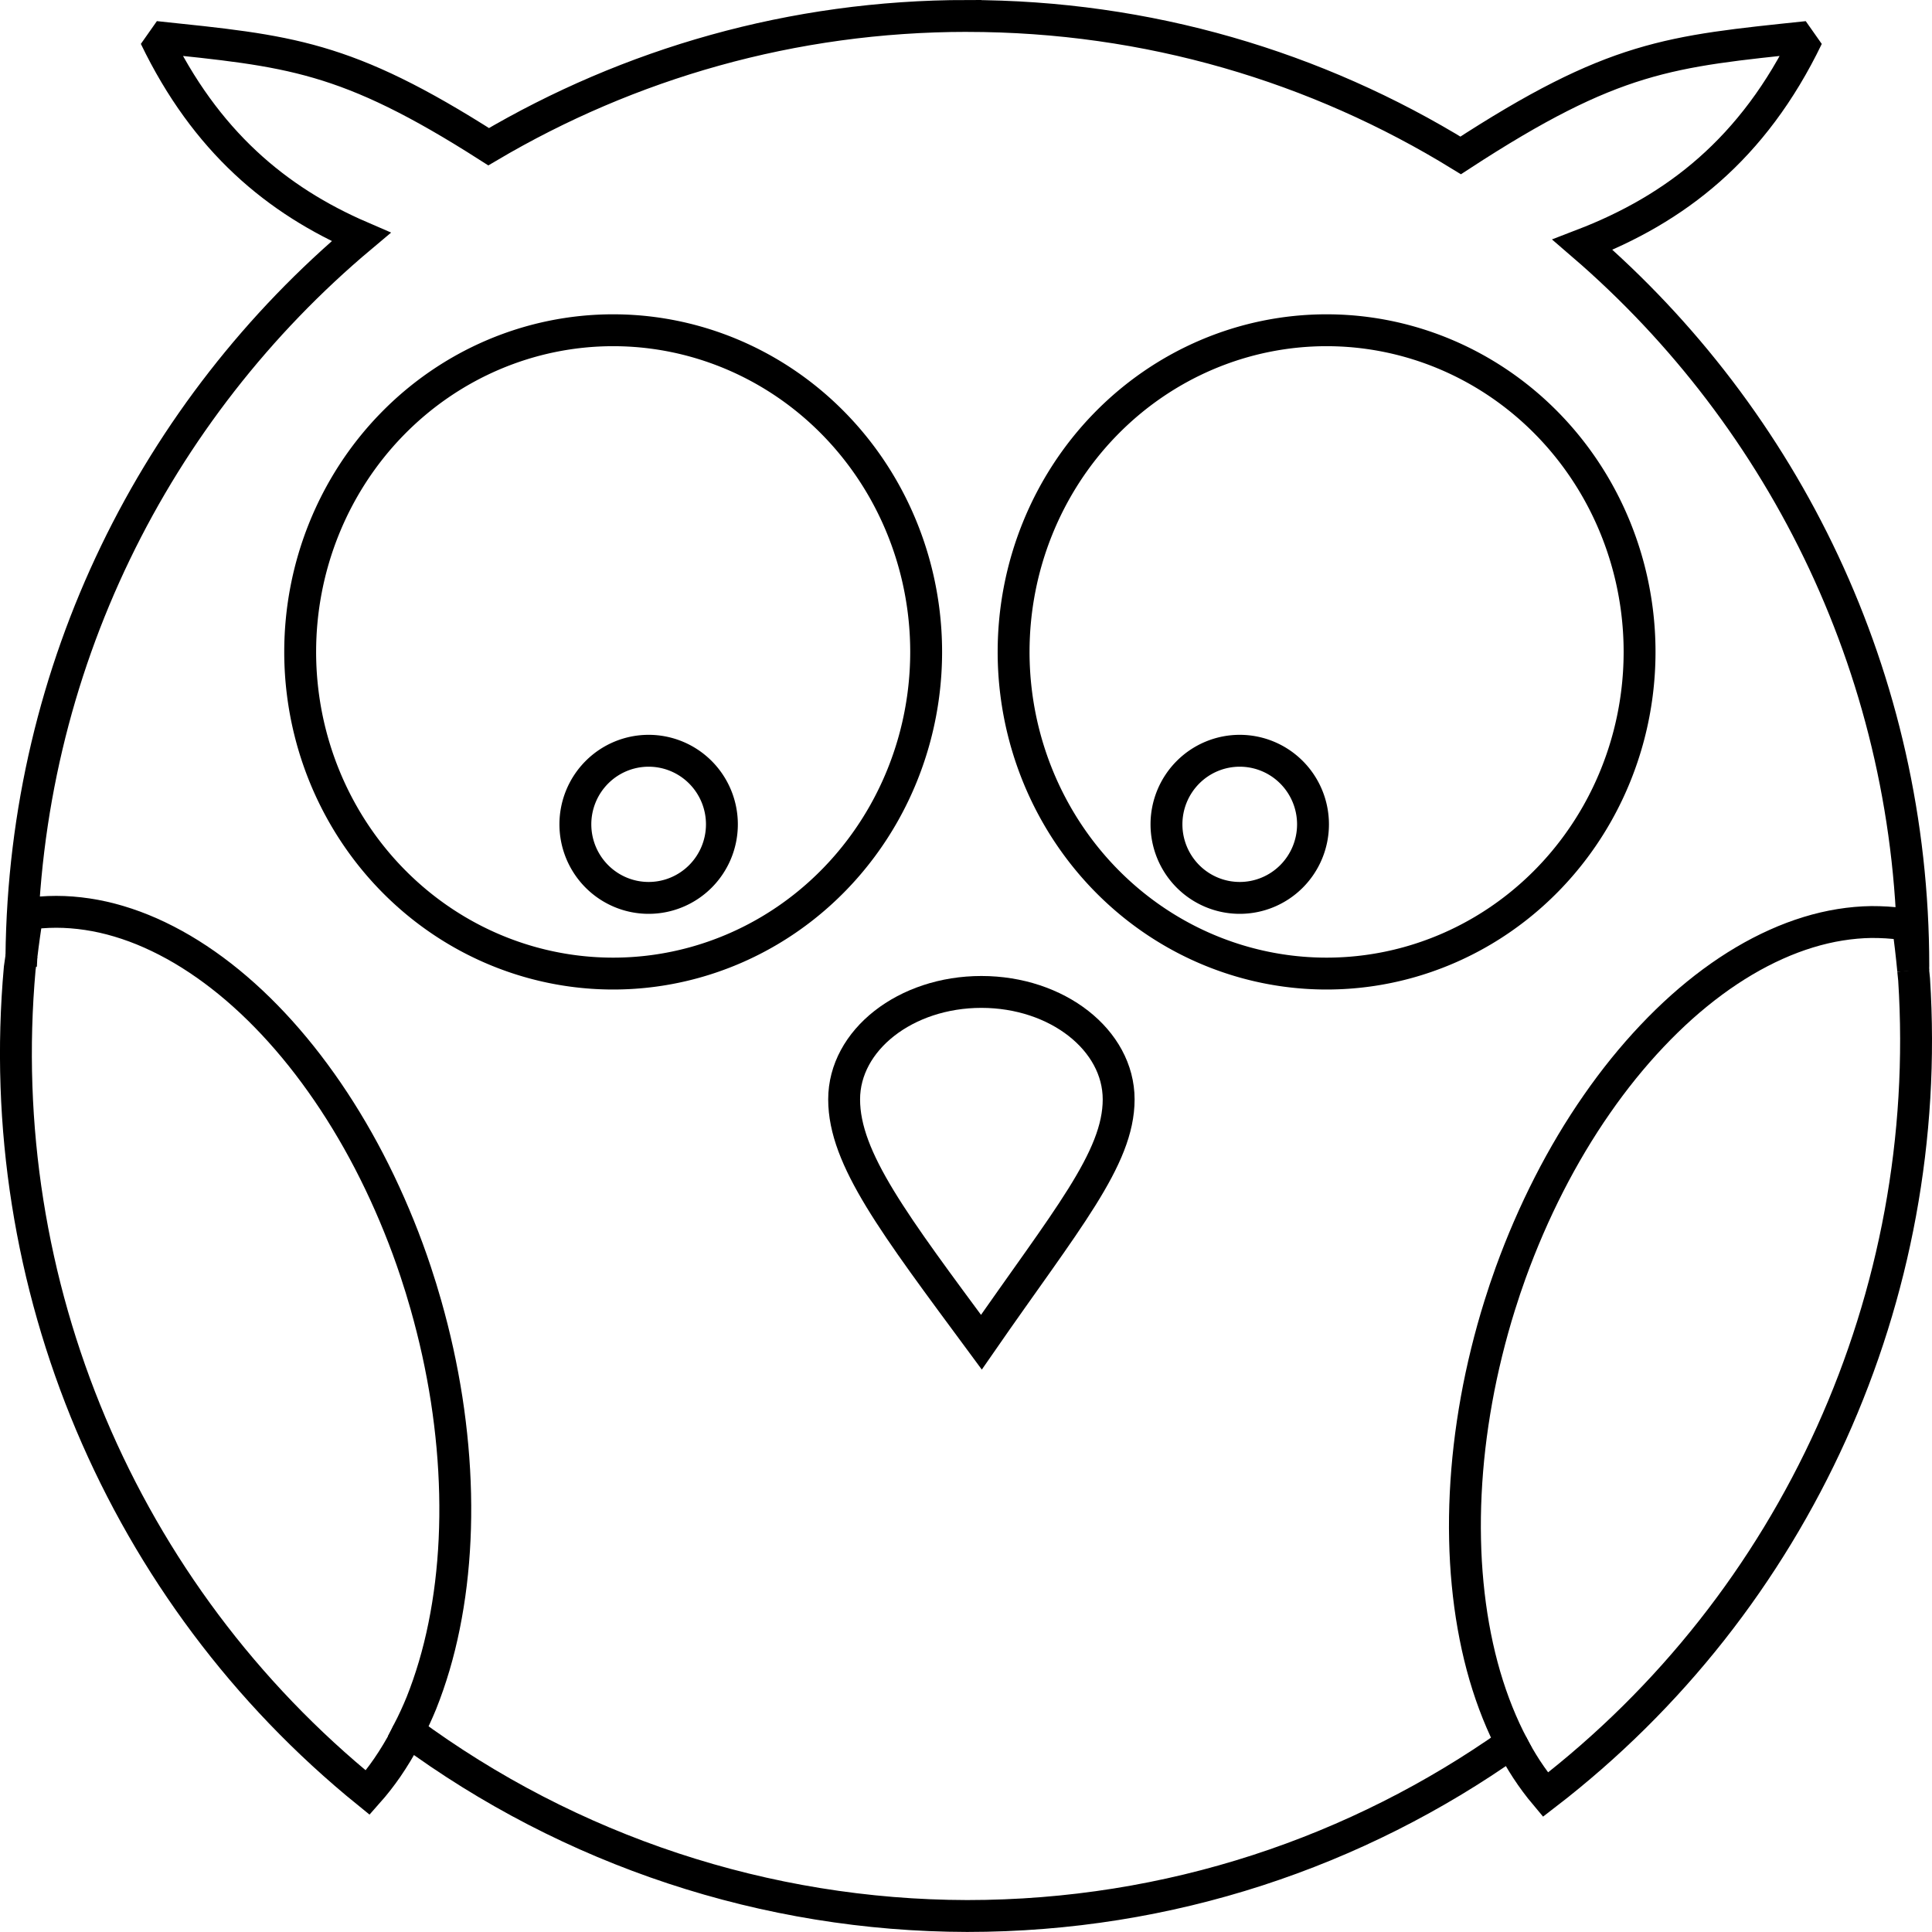 <?xml version="1.0" encoding="UTF-8" standalone="no"?>
<svg
   xmlns:dc="http://purl.org/dc/elements/1.1/"
   xmlns:cc="http://creativecommons.org/ns#"
   xmlns:rdf="http://www.w3.org/1999/02/22-rdf-syntax-ns#"
   xmlns:svg="http://www.w3.org/2000/svg"
   xmlns="http://www.w3.org/2000/svg"
   version="1.1"
   id="svg4190"
   viewBox="0 0 64 64"
   height="64"
   width="64">
  <defs
     id="defs4192" />
 
  <path
     id="path4150"
     d="m 37.057,36.419 c 0,1.966 -1.738,3.987 -4.547,8.043 -2.884,-3.905 -4.547,-6.077 -4.547,-8.043 0,-1.966 2.036,-3.56 4.547,-3.56 2.511,0 4.547,1.594 4.547,3.56 z"
     style="color:#000000;clip-rule:nonzero;display:inline;overflow:visible;visibility:visible;opacity:1;isolation:auto;mix-blend-mode:normal;color-interpolation:sRGB;color-interpolation-filters:linearRGB;solid-color:#000000;solid-opacity:1;fill:none;fill-opacity:1;fill-rule:nonzero;stroke:#000000;stroke-width:1.056;stroke-linecap:butt;stroke-linejoin:miter;stroke-miterlimit:2;stroke-dasharray:none;stroke-dashoffset:0;stroke-opacity:1;color-rendering:auto;image-rendering:auto;shape-rendering:auto;text-rendering:auto;enable-background:accumulate" />
  <path
     id="path4148"
     d="m 32.037,0.528 c -5.783,0 -11.198,1.584 -15.85,4.332 C 11.43,1.82 9.576,1.691 5.142,1.225 6.812,4.689 9.169,6.644 11.962,7.85 5.166,13.556 0.807,22.099 0.71,31.681 0.765,31.216 0.83,30.752 0.906,30.29 0.973,30.275 1.04,30.262 1.107,30.25 1.439,30.21 1.776,30.197 2.118,30.21 c 0.342,0.014 0.687,0.053 1.035,0.118 0.348,0.065 0.697,0.157 1.048,0.274 0.351,0.117 0.702,0.26 1.052,0.428 0.35,0.168 0.699,0.36 1.045,0.577 0.346,0.217 0.689,0.457 1.027,0.72 0.339,0.263 0.672,0.549 1,0.856 0.328,0.308 0.649,0.636 0.963,0.985 0.313,0.348 0.619,0.716 0.915,1.102 0.296,0.386 0.583,0.79 0.859,1.209 0.276,0.42 0.541,0.855 0.794,1.304 0.253,0.449 0.493,0.911 0.72,1.385 0.227,0.474 0.441,0.96 0.641,1.454 0.2,0.494 0.385,0.997 0.554,1.507 0.12,0.361 0.232,0.725 0.336,1.091 0.147,0.518 0.279,1.04 0.394,1.564 0.115,0.524 0.213,1.049 0.295,1.574 0.081,0.526 0.145,1.05 0.192,1.572 0.047,0.521 0.076,1.039 0.088,1.551 0.012,0.512 0.006,1.018 -0.017,1.516 -0.023,0.498 -0.064,0.987 -0.122,1.466 -0.058,0.479 -0.134,0.946 -0.226,1.401 -0.092,0.455 -0.201,0.896 -0.327,1.322 -0.126,0.426 -0.268,0.837 -0.425,1.23 -0.133,0.325 -0.278,0.637 -0.432,0.936 5.366,3.962 11.85,6.105 18.511,6.118 6.713,0 12.927,-2.126 18.027,-5.734 -0.027,-0.052 -0.053,-0.104 -0.079,-0.156 -0.179,-0.361 -0.343,-0.742 -0.491,-1.139 -0.148,-0.397 -0.28,-0.811 -0.395,-1.241 -0.115,-0.429 -0.212,-0.873 -0.293,-1.33 -0.081,-0.457 -0.144,-0.926 -0.19,-1.406 -0.046,-0.48 -0.075,-0.97 -0.085,-1.468 -0.011,-0.498 -0.004,-1.004 0.021,-1.516 0.025,-0.512 0.067,-1.029 0.127,-1.549 0.06,-0.52 0.138,-1.043 0.232,-1.566 0.094,-0.523 0.206,-1.045 0.334,-1.566 0.128,-0.521 0.272,-1.039 0.433,-1.553 0.113,-0.364 0.235,-0.725 0.364,-1.083 0.183,-0.505 0.38,-1.002 0.592,-1.491 0.212,-0.489 0.438,-0.969 0.677,-1.437 0.239,-0.468 0.491,-0.925 0.755,-1.367 0.264,-0.442 0.54,-0.871 0.827,-1.283 0.286,-0.413 0.583,-0.809 0.889,-1.188 0.306,-0.378 0.621,-0.738 0.943,-1.078 0.322,-0.341 0.651,-0.661 0.986,-0.961 0.335,-0.299 0.676,-0.576 1.021,-0.831 0.345,-0.255 0.694,-0.486 1.045,-0.694 0.352,-0.208 0.705,-0.391 1.06,-0.55 0.354,-0.159 0.709,-0.293 1.062,-0.401 0.353,-0.108 0.706,-0.191 1.055,-0.247 0.349,-0.056 0.695,-0.087 1.037,-0.092 0.342,0 0.679,0.017 1.009,0.065 0.067,0.014 0.134,0.03 0.201,0.045 0.071,0.493 0.127,0.988 0.175,1.484 2e-4,-0.046 0.004,-0.092 0.004,-0.139 C 63.38,22.439 59.127,13.879 52.424,8.107 55.493,6.927 58.079,4.947 59.873,1.226 55.307,1.706 53.467,1.837 48.387,5.148 43.627,2.219 38.03,0.529 32.038,0.529 l -8.73e-4,0 z"
     style="color:#000000;clip-rule:nonzero;display:inline;overflow:visible;visibility:visible;opacity:1;isolation:auto;mix-blend-mode:normal;color-interpolation:sRGB;color-interpolation-filters:linearRGB;solid-color:#000000;solid-opacity:1;fill:none;fill-opacity:1;fill-rule:nonzero;stroke:#000000;stroke-width:1.056;stroke-linecap:butt;stroke-linejoin:miter;stroke-miterlimit:2;stroke-dasharray:none;stroke-dashoffset:0;stroke-opacity:1;color-rendering:auto;image-rendering:auto;shape-rendering:auto;text-rendering:auto;enable-background:accumulate" />
  <path
     id="path4146"
     d="m 50.064,57.737 c 0.004,0.011 0.007,0.014 0.01,0.02 0.154,0.297 0.318,0.579 0.493,0.848 0.197,0.301 0.407,0.583 0.628,0.846 8.305,-6.391 12.886,-16.522 12.212,-27.007 -0.009,-0.101 -0.021,-0.203 -0.031,-0.305 l -6e-6,6.34e-4"
     style="color:#000000;clip-rule:nonzero;display:inline;overflow:visible;visibility:visible;opacity:1;isolation:auto;mix-blend-mode:normal;color-interpolation:sRGB;color-interpolation-filters:linearRGB;solid-color:#000000;solid-opacity:1;fill:none;fill-opacity:1;fill-rule:nonzero;stroke:#000000;stroke-width:1.056;stroke-linecap:butt;stroke-linejoin:miter;stroke-miterlimit:2;stroke-dasharray:none;stroke-dashoffset:0;stroke-opacity:1;color-rendering:auto;image-rendering:auto;shape-rendering:auto;text-rendering:auto;enable-background:accumulate" />
  <path
     id="path4144"
     d="m 0.694,32 c 0.005,-0.106 0.01,-0.212 0.016,-0.318 -0.019,0.13 -0.038,0.261 -0.056,0.391 -0.939,10.465 3.385,20.709 11.527,27.31 0.228,-0.257 0.445,-0.534 0.649,-0.83 0.217,-0.316 0.42,-0.653 0.608,-1.009 0.029,-0.062 0.059,-0.126 0.087,-0.19"
     style="color:#000000;clip-rule:nonzero;display:inline;overflow:visible;visibility:visible;opacity:1;isolation:auto;mix-blend-mode:normal;color-interpolation:sRGB;color-interpolation-filters:linearRGB;solid-color:#000000;solid-opacity:1;fill:none;fill-opacity:1;fill-rule:nonzero;stroke:#000000;stroke-width:1.056;stroke-linecap:butt;stroke-linejoin:miter;stroke-miterlimit:2;stroke-dasharray:none;stroke-dashoffset:0;stroke-opacity:1;color-rendering:auto;image-rendering:auto;shape-rendering:auto;text-rendering:auto;enable-background:accumulate" />
  <path
     id="path4142"
     d="M 30.68,21.595 A 10.368,10.655 0 0 1 20.312,32.251 10.368,10.655 0 0 1 9.944,21.595 10.368,10.655 0 0 1 20.312,10.94 10.368,10.655 0 0 1 30.68,21.595 Z"
     style="color:#000000;clip-rule:nonzero;display:inline;overflow:visible;visibility:visible;opacity:1;isolation:auto;mix-blend-mode:normal;color-interpolation:sRGB;color-interpolation-filters:linearRGB;solid-color:#000000;solid-opacity:1;fill:none;fill-opacity:1;fill-rule:nonzero;stroke:#000000;stroke-width:1.056;stroke-linecap:butt;stroke-linejoin:miter;stroke-miterlimit:2;stroke-dasharray:none;stroke-dashoffset:0;stroke-opacity:1;color-rendering:auto;image-rendering:auto;shape-rendering:auto;text-rendering:auto;enable-background:accumulate" />
  <path
     id="path4140"
     d="M 54.313,21.595 A 10.368,10.655 0 0 1 43.945,32.251 10.368,10.655 0 0 1 33.577,21.595 10.368,10.655 0 0 1 43.945,10.94 10.368,10.655 0 0 1 54.313,21.595 Z"
     style="color:#000000;clip-rule:nonzero;display:inline;overflow:visible;visibility:visible;opacity:1;isolation:auto;mix-blend-mode:normal;color-interpolation:sRGB;color-interpolation-filters:linearRGB;solid-color:#000000;solid-opacity:1;fill:none;fill-opacity:1;fill-rule:nonzero;stroke:#000000;stroke-width:1.056;stroke-linecap:butt;stroke-linejoin:miter;stroke-miterlimit:2;stroke-dasharray:none;stroke-dashoffset:0;stroke-opacity:1;color-rendering:auto;image-rendering:auto;shape-rendering:auto;text-rendering:auto;enable-background:accumulate" />
  <path
     id="path4138"
     d="m 43.495,27.307 a 2.427,2.437 0 0 1 -2.427,2.437 2.427,2.437 0 0 1 -2.427,-2.437 2.427,2.437 0 0 1 2.427,-2.437 2.427,2.437 0 0 1 2.427,2.437 z"
     style="color:#000000;clip-rule:nonzero;display:inline;overflow:visible;visibility:visible;opacity:1;isolation:auto;mix-blend-mode:normal;color-interpolation:sRGB;color-interpolation-filters:linearRGB;solid-color:#000000;solid-opacity:1;fill:none;fill-opacity:1;fill-rule:nonzero;stroke:#000000;stroke-width:1.056;stroke-linecap:butt;stroke-linejoin:miter;stroke-miterlimit:2;stroke-dasharray:none;stroke-dashoffset:0;stroke-opacity:1;color-rendering:auto;image-rendering:auto;shape-rendering:auto;text-rendering:auto;enable-background:accumulate" />
  <path
     id="path4262-6-7-8"
     d="m 23.914,27.307 a 2.427,2.437 0 0 1 -2.427,2.437 2.427,2.437 0 0 1 -2.427,-2.437 2.427,2.437 0 0 1 2.427,-2.437 2.427,2.437 0 0 1 2.427,2.437 z"
     style="color:#000000;clip-rule:nonzero;display:inline;overflow:visible;visibility:visible;opacity:1;isolation:auto;mix-blend-mode:normal;color-interpolation:sRGB;color-interpolation-filters:linearRGB;solid-color:#000000;solid-opacity:1;fill:none;fill-opacity:1;fill-rule:nonzero;stroke:#000000;stroke-width:1.056;stroke-linecap:butt;stroke-linejoin:miter;stroke-miterlimit:2;stroke-dasharray:none;stroke-dashoffset:0;stroke-opacity:1;color-rendering:auto;image-rendering:auto;shape-rendering:auto;text-rendering:auto;enable-background:accumulate" />
</svg>
